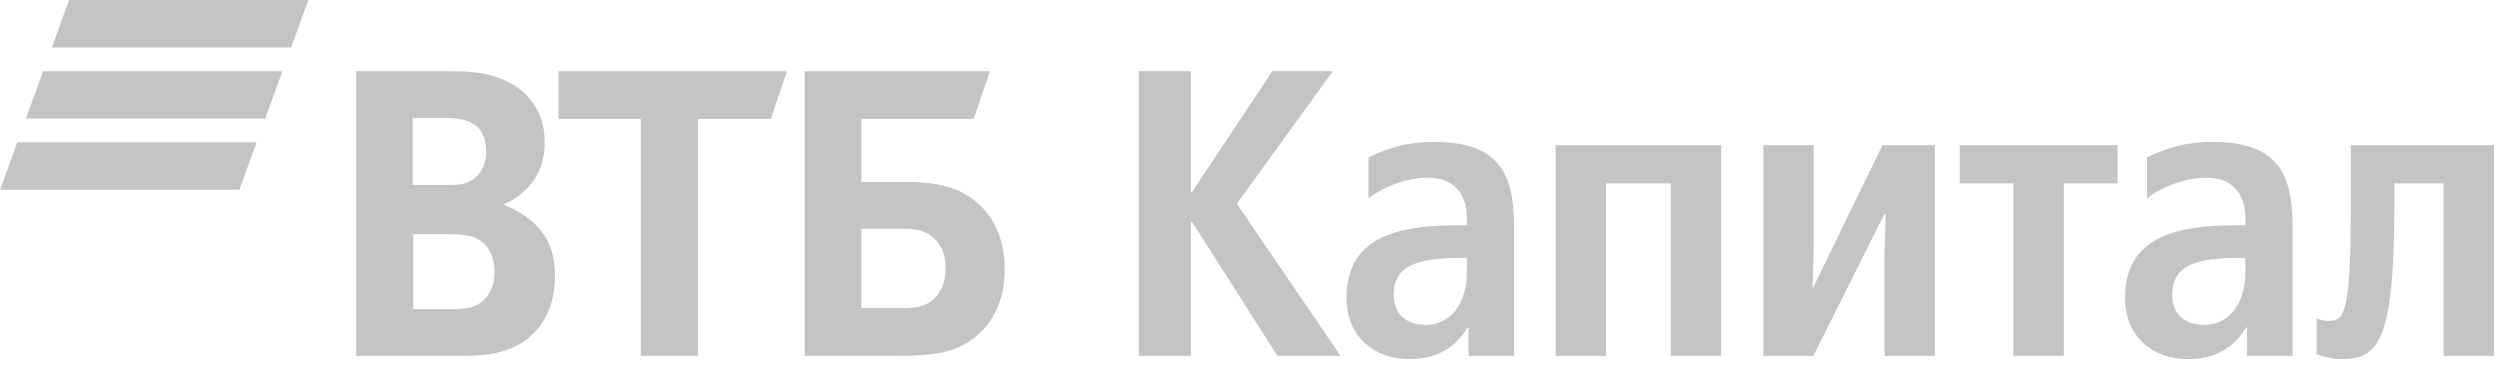 <svg width="232" height="34" viewBox="0 0 232 34" fill="none" xmlns="http://www.w3.org/2000/svg">
<path d="M27.017 4.403H4.806L6.409 0H28.62L27.017 4.403ZM26.215 6.605H4.003L2.4 11.008H24.612L26.215 6.605ZM23.815 13.21H1.603L0 17.613H22.212L23.815 13.21Z" fill="#C4C4C4"/>
<path d="M79.937 28.589H83.913C85.421 28.589 86.336 28.223 86.976 27.401C87.296 26.99 87.753 26.258 87.753 24.887C87.753 23.516 87.296 22.556 86.382 21.87C85.834 21.458 85.102 21.23 83.868 21.23H79.937V28.589ZM74.681 33.022V6.605H91.867L90.359 11.039H79.937V16.889H84.187C87.615 16.889 89.397 17.712 90.631 18.763C91.591 19.586 93.236 21.414 93.236 25.025C93.236 28.59 91.545 30.555 90.128 31.561C88.483 32.704 86.746 33.023 83.227 33.023H74.681V33.022ZM59.461 33.022V11.039H51.829V6.605H73.036L71.528 11.039H64.763V33.023H59.461V33.022ZM38.3 17.163H41.271C42.185 17.163 42.642 17.163 43.099 17.026C44.333 16.66 45.11 15.564 45.11 14.055C45.11 12.272 44.287 11.495 43.099 11.13C42.596 10.993 42.094 10.947 41.088 10.947H38.3V17.163ZM38.345 21.733V28.68H42.002C43.099 28.68 44.104 28.589 44.835 27.903C45.566 27.217 45.886 26.349 45.886 25.206C45.886 24.338 45.657 23.515 45.2 22.921C44.423 21.961 43.463 21.733 41.818 21.733H38.345ZM46.801 18.945V19.037C47.807 19.402 48.766 20.042 49.269 20.454C50.823 21.734 51.509 23.425 51.509 25.619C51.509 29.229 49.59 31.835 46.436 32.658C45.477 32.932 44.471 33.023 42.597 33.023H33.045V6.605H41.501C43.238 6.605 44.426 6.696 45.478 6.971C48.54 7.794 50.551 9.896 50.551 13.233C50.551 15.015 49.911 16.524 48.86 17.529C48.4 17.986 47.761 18.534 46.801 18.945ZM105.683 6.602H110.514V17.812H110.628L118.064 6.602H123.688L114.78 18.907L124.405 33.023H118.554L110.628 20.606H110.514V33.023H105.683V6.602ZM124.955 27.663C124.955 22.228 129.258 20.907 135.184 20.907H136.128V20.228C136.128 18.303 135.184 16.492 132.505 16.492C130.165 16.492 127.9 17.662 126.994 18.417V14.605C128.315 14.001 130.089 13.17 133.071 13.17C139.11 13.17 140.506 16.114 140.506 21.021V33.023H136.279V30.381H136.204C135.26 31.928 133.713 33.325 130.768 33.325C127.521 33.325 124.955 31.211 124.955 27.663ZM136.127 25.172V23.927H135.712C131.711 23.927 129.333 24.531 129.333 27.361C129.333 29.135 130.503 30.154 132.315 30.154C134.466 30.154 136.127 28.38 136.127 25.172ZM159.724 13.472V33.023H155.044V17.02H149.043V33.023H144.363V13.472H159.724ZM168.315 13.472V23.172L168.202 26.645H168.278L174.694 13.473H179.563V33.024H174.883V23.475L174.996 19.852H174.883L168.278 33.024H163.635V13.472H168.315ZM196.505 13.472V17.02H191.523V33.023H186.843V17.02H181.861V13.472H196.505ZM197.204 27.663C197.204 22.228 201.507 20.907 207.432 20.907H208.376V20.228C208.376 18.303 207.432 16.492 204.753 16.492C202.413 16.492 200.148 17.662 199.242 18.417V14.605C200.563 14.001 202.337 13.17 205.319 13.17C211.358 13.17 212.755 16.114 212.755 21.021V33.023H208.527V30.381H208.452C207.508 31.928 205.961 33.325 203.017 33.325C199.77 33.325 197.204 31.211 197.204 27.663ZM208.375 25.172V23.927H207.96C203.96 23.927 201.581 24.531 201.581 27.361C201.581 29.135 202.751 30.154 204.563 30.154C206.715 30.154 208.375 28.38 208.375 25.172ZM214.984 32.872V29.551C215.249 29.664 215.702 29.778 216.079 29.778C217.551 29.778 218.155 29.174 218.155 19.059V13.473H231.44V33.024H226.76V17.02H222.193V19.058C222.193 31.815 220.683 33.325 217.249 33.325C216.457 33.325 215.664 33.098 214.984 32.872Z" fill="#C4C4C4"/>
</svg>
